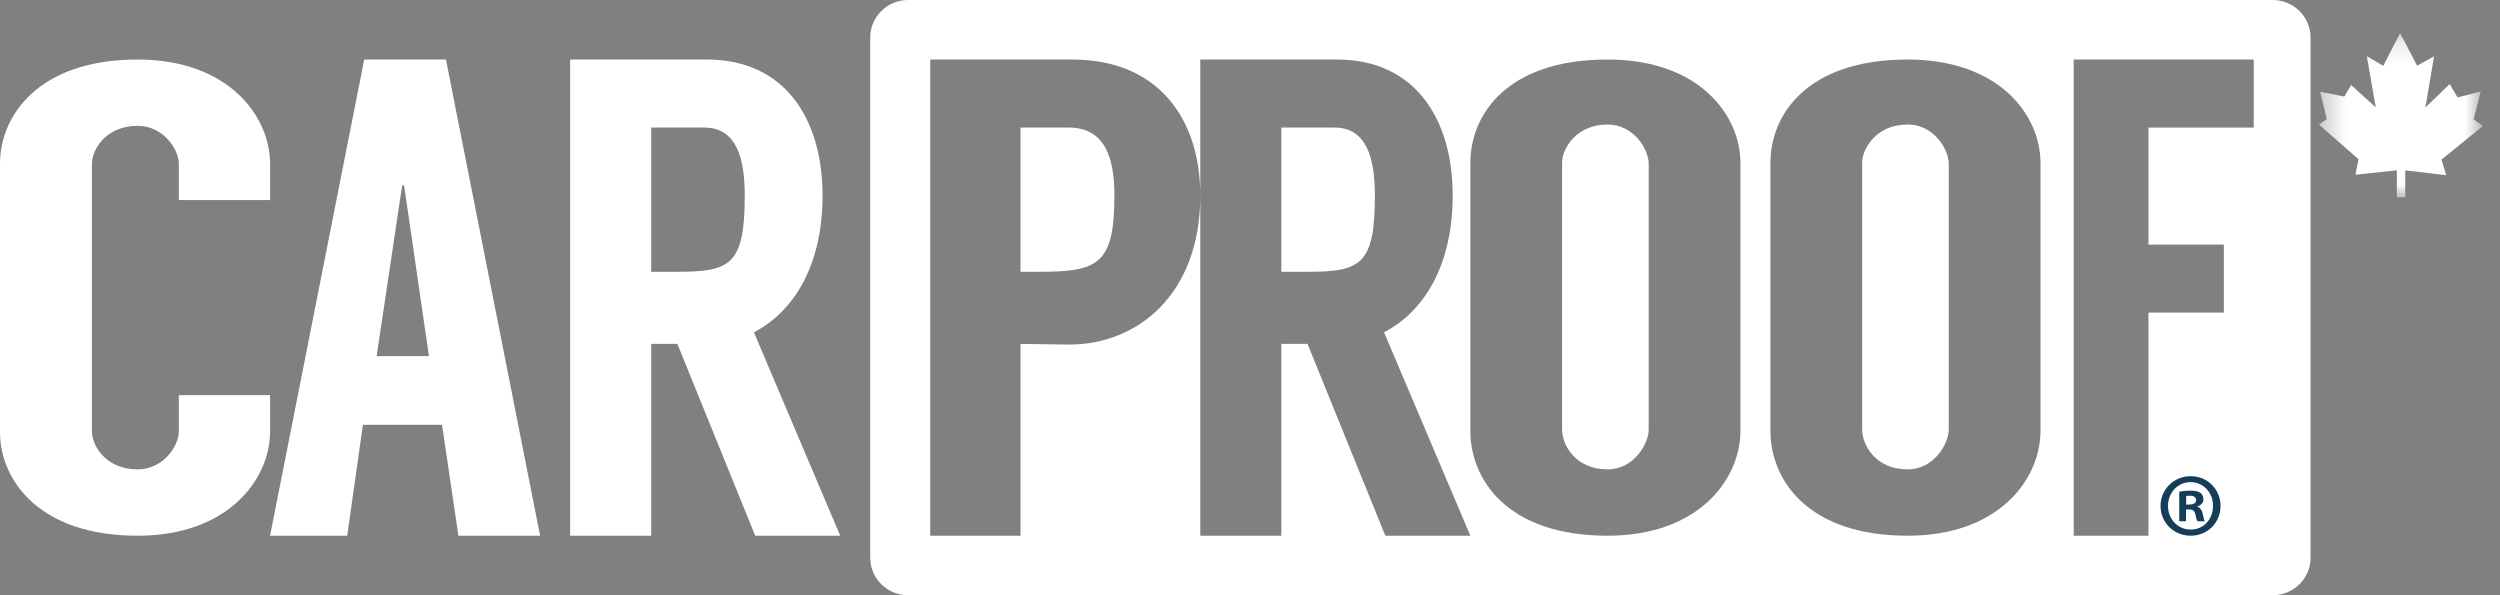 <svg xmlns="http://www.w3.org/2000/svg" xmlns:xlink="http://www.w3.org/1999/xlink" width="105" height="25" viewBox="0 0 105 25">
  <rect x="0" y="0" width="105" height="25" fill="#808080" stroke="none"/>
  <defs>
    <polygon id="carproof-a" points="7.239 7.035 7.239 .14 .352 .14 .352 7.035 7.239 7.035"/>
  </defs>
  <g fill="none" fill-rule="evenodd">
    <path fill="#FFF" d="M95.455,25 L38.137,25 C37.263,25 36.549,24.292 36.549,23.427 L36.549,1.573 C36.549,0.707 37.263,0 38.137,0 L95.455,0 C96.329,0 97.043,0.707 97.043,1.573 L97.043,23.427 C97.043,24.292 96.329,25 95.455,25 M43.625,11.415 C46.101,11.415 46.805,11.128 46.805,8.214 C46.805,6.615 46.407,5.357 44.879,5.357 L42.861,5.357 L42.861,11.415 L43.625,11.415 Z M44.909,14.472 C44.665,14.472 43.105,14.443 42.861,14.443 L42.861,22.5 L39.069,22.5 L39.069,2.5 L45.031,2.5 C48.67,2.5 50.412,5.015 50.412,8.214 C50.412,12.357 47.783,14.472 44.909,14.472 Z M53.817,11.415 L54.916,11.415 C57.141,11.415 57.745,11.128 57.745,8.214 C57.745,6.615 57.388,5.357 56.042,5.357 L53.817,5.357 L53.817,11.415 Z M58.184,22.5 L54.916,14.443 L53.817,14.443 L53.817,22.5 L50.412,22.5 L50.412,2.5 L56.152,2.5 C59.448,2.5 61.013,5.015 61.013,8.214 C61.013,11.186 59.778,13.1 58.13,13.957 L61.755,22.5 L58.184,22.5 Z M69.245,6.873 C69.245,6.288 68.628,5.23 67.519,5.23 C66.162,5.23 65.608,6.288 65.608,6.817 L65.608,18.043 C65.608,18.684 66.162,19.714 67.519,19.714 C68.628,19.714 69.245,18.628 69.245,18.043 L69.245,6.873 Z M73.098,6.845 L73.098,18.099 C73.098,20.105 71.372,22.5 67.519,22.5 C63.265,22.5 61.755,20.105 61.755,18.099 L61.755,6.845 C61.755,4.839 63.265,2.5 67.519,2.5 C71.372,2.5 73.098,4.839 73.098,6.845 Z M81.848,6.873 C81.848,6.288 81.231,5.23 80.122,5.23 C78.765,5.23 78.211,6.288 78.211,6.817 L78.211,18.043 C78.211,18.684 78.765,19.714 80.122,19.714 C81.231,19.714 81.848,18.628 81.848,18.043 L81.848,6.873 Z M85.701,6.845 L85.701,18.099 C85.701,20.105 83.975,22.5 80.122,22.5 C75.868,22.5 74.358,20.105 74.358,18.099 L74.358,6.845 C74.358,4.839 75.868,2.5 80.122,2.5 C83.975,2.5 85.701,4.839 85.701,6.845 Z M90.236,5.358 L90.236,10.272 L93.401,10.272 L93.401,13.129 L90.236,13.129 L90.236,22.5 L87.095,22.5 L87.095,2.5 L94.657,2.5 L94.657,5.358 L90.236,5.358 Z"/>
    <path fill="#143D57" d="M1.161,1.748 L1.296,1.748 C1.453,1.748 1.58,1.695 1.58,1.566 C1.58,1.452 1.497,1.376 1.318,1.376 C1.243,1.376 1.191,1.383 1.161,1.391 L1.161,1.748 Z M1.154,2.448 L0.87,2.448 L0.87,1.209 C0.981,1.186 1.139,1.163 1.341,1.163 C1.573,1.163 1.677,1.201 1.767,1.262 C1.834,1.315 1.887,1.414 1.887,1.528 C1.887,1.673 1.781,1.779 1.633,1.824 L1.633,1.839 C1.752,1.878 1.82,1.976 1.857,2.143 C1.894,2.333 1.916,2.409 1.947,2.448 L1.639,2.448 C1.602,2.402 1.58,2.295 1.542,2.151 C1.52,2.014 1.445,1.954 1.288,1.954 L1.154,1.954 L1.154,2.448 Z M1.341,0.806 C0.802,0.806 0.398,1.255 0.398,1.801 C0.398,2.356 0.802,2.797 1.355,2.797 C1.894,2.804 2.29,2.356 2.29,1.801 C2.29,1.255 1.894,0.806 1.348,0.806 L1.341,0.806 Z M1.355,0.556 C2.058,0.556 2.605,1.11 2.605,1.801 C2.605,2.508 2.058,3.056 1.348,3.056 C0.645,3.056 0.084,2.508 0.084,1.801 C0.084,1.11 0.645,0.556 1.348,0.556 L1.355,0.556 Z" transform="translate(90.658 19.444)"/>
    <path fill="#FFF" d="M7.511 8.404L7.511 6.873C7.511 6.288 6.872 5.285 5.778 5.285 4.44 5.285 3.862 6.288 3.862 6.873L3.862 18.126C3.862 18.711 4.44 19.714 5.778 19.714 6.872 19.714 7.511 18.711 7.511 18.126L7.511 16.595 11.343 16.595 11.343 18.126C11.343 20.105 9.609 22.5 5.778 22.5 1.582 22.5 0 20.105 0 18.154L0 6.873C0 4.895 1.582 2.5 5.778 2.5 9.609 2.5 11.343 4.895 11.343 6.873L11.343 8.404 7.511 8.404zM18.016 14.957L16.972 7.786 16.891 7.786 15.819 14.957 18.016 14.957zM18.566 17.843L15.242 17.843 14.583 22.5 11.343 22.5 15.297 2.5 18.73 2.5 22.685 22.5 19.253 22.5 18.566 17.843zM27.351 11.415L28.45 11.415C30.675 11.415 31.279 11.128 31.279 8.214 31.279 6.615 30.922 5.357 29.576 5.357L27.351 5.357 27.351 11.415zM31.718 22.5L28.45 14.443 27.351 14.443 27.351 22.5 23.946 22.5 23.946 2.5 29.686 2.5C32.982 2.5 34.547 5.015 34.547 8.214 34.547 11.186 33.312 13.1 31.664 13.957L35.289 22.5 31.718 22.5z"/>
    <g transform="translate(97.043 1.25)">
      <mask id="carproof-b" fill="#fff">
        <use xlink:href="#carproof-a"/>
      </mask>
      <polygon fill="#FFF" points="3.623 5.904 1.887 6.088 2.013 5.435 .352 3.985 .682 3.752 .402 2.601 1.421 2.805 1.704 2.322 2.738 3.258 2.364 1.11 3.054 1.516 3.76 .14 4.476 1.507 5.188 1.114 4.825 3.261 5.846 2.281 6.175 2.842 7.147 2.594 6.848 3.761 7.239 4.042 5.496 5.455 5.7 6.109 3.978 5.905 3.977 7.035 3.626 7.035" mask="url(#carproof-b)"/>
    </g>
  </g>
</svg>
